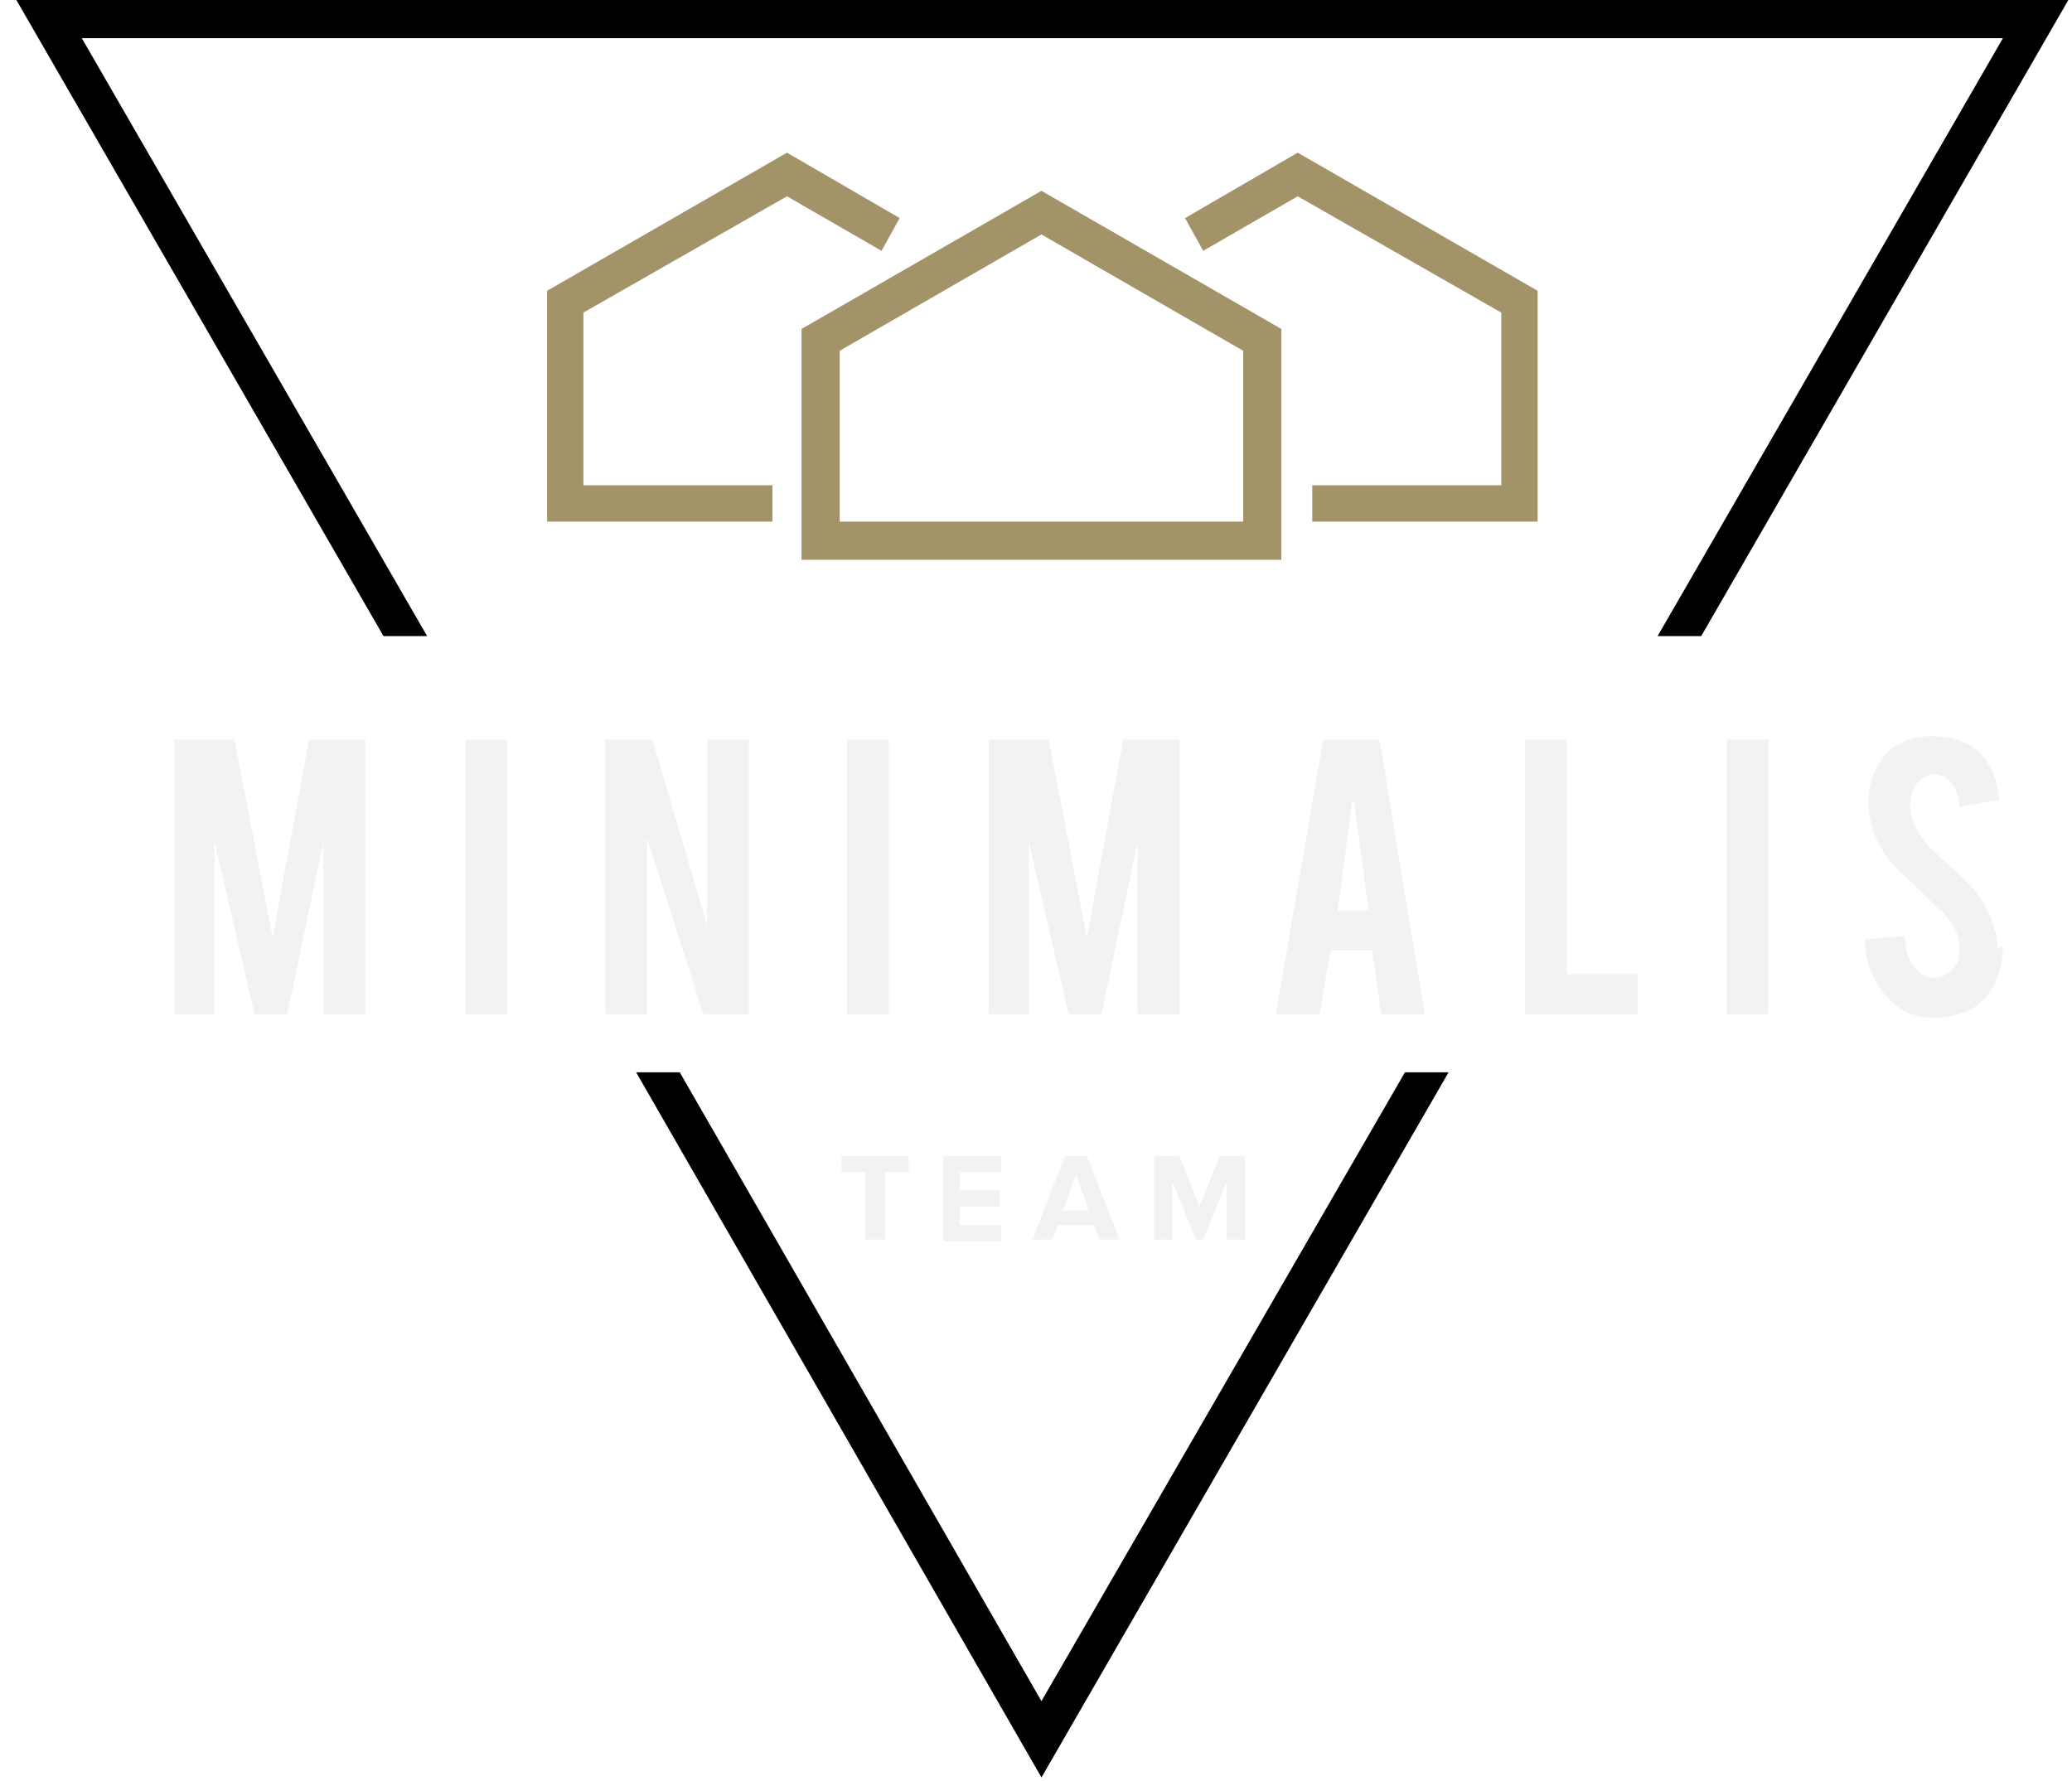 <?xml version="1.0" encoding="UTF-8"?>
<svg width="114px" height="98px" viewBox="0 0 114 98" version="1.1" xmlns="http://www.w3.org/2000/svg" xmlns:xlink="http://www.w3.org/1999/xlink">
    <title>Group@3x</title>
    <defs>
        <filter id="filter-1">
            <feColorMatrix in="SourceGraphic" type="matrix" values="0 0 0 0 0.2 0 0 0 0 0.2 0 0 0 0 0.2 0 0 0 1 0"></feColorMatrix>
        </filter>
        <filter id="filter-2">
            <feColorMatrix in="SourceGraphic" type="matrix" values="0 0 0 0 0 0 0 0 0 0 0 0 0 0 0 0 0 0 1 0"></feColorMatrix>
        </filter>
        <filter id="filter-3">
            <feColorMatrix in="SourceGraphic" type="matrix" values="0 0 0 0 0.2 0 0 0 0 0.2 0 0 0 0 0.2 0 0 0 1 0"></feColorMatrix>
        </filter>
    </defs>
    <g id="Symbols" stroke="none" stroke-width="1" fill="none" fill-rule="evenodd">
        <g id="MinimalistLogodesignset_d4ca88fa-bbf0-4f3e-afef-e5b4e9a9f851" transform="translate(-505, -513)">
            <g id="Group" transform="translate(10.2, 513)">
                <g transform="translate(495.7, 0)">
                    <g transform="translate(0, 0)">
                        <g filter="url(#filter-1)">
                            <g transform="translate(45.4, 63.6)">
                                <polygon id="Path" fill="#F1F2F2" fill-rule="nonzero" points="1.3 4.6 1.3 0.9 0 0.9 0 -1.13686838e-13 3.7 -1.13686838e-13 3.7 0.9 2.4 0.9 2.4 4.6 1.4 4.6"></polygon>
                                <polygon id="Path" fill="#F1F2F2" fill-rule="nonzero" points="5.6 4.6 5.6 -1.13686838e-13 8.8 -1.13686838e-13 8.8 0.9 6.5 0.9 6.5 1.9 8.7 1.9 8.7 2.8 6.5 2.8 6.5 3.8 8.8 3.8 8.8 4.7 5.6 4.7"></polygon>
                                <path d="M14.2,4.6 L13.9,3.8 L11.9,3.8 L11.6,4.6 L10.5,4.6 L12.3,-1.13686838e-13 L13.5,-1.13686838e-13 L15.3,4.6 L14.2,4.6 Z M12.9,1 L12.2,3 L13.6,3 L12.9,1 L12.9,1 Z" id="Shape" fill="#F1F2F2" fill-rule="nonzero"></path>
                                <polygon id="Path" fill="#F1F2F2" fill-rule="nonzero" points="21.2 4.6 21.2 1.4 19.9 4.6 19.5 4.6 18.2 1.4 18.2 4.6 17.2 4.6 17.2 -1.13686838e-13 18.6 -1.13686838e-13 19.7 2.8 20.8 -1.13686838e-13 22.2 -1.13686838e-13 22.2 4.6 21.2 4.6"></polygon>
                            </g>
                        </g>
                        <polygon id="Path" fill="#000000" fill-rule="nonzero" points="3.6 2.1 109.3 2.1 90.3 35 92.7 35 112.9 0 1.13686838e-13 0 20.2 35 22.6 35"></polygon>
                        <polygon id="Path" fill="#000000" fill-rule="nonzero" points="56.4 93.6 36.5 59 34.1 59 56.4 97.8 78.8 59 76.4 59"></polygon>
                        <g filter="url(#filter-2)">
                            <g transform="translate(29.2, 8.4)">
                                <path d="M40.4,22.4 L14,22.4 L14,9.7 L27.2,2.1 L40.4,9.7 L40.4,22.4 L40.4,22.4 Z M16.1,20.3 L38.3,20.3 L38.3,10.9 L27.2,4.5 L16.1,10.9 L16.1,20.3 Z" id="Shape" fill="#A39369" fill-rule="nonzero"></path>
                                <polygon id="Path" fill="#A39369" fill-rule="nonzero" points="12.4 20.3 1.13686838e-13 20.3 1.13686838e-13 7.6 13.2 1.13686838e-13 19.4 3.6 18.4 5.4 13.2 2.4 2 8.8 2 18.3 12.4 18.3"></polygon>
                                <polygon id="Path" fill="#A39369" fill-rule="nonzero" points="54.5 20.3 42.1 20.3 42.1 18.3 52.5 18.3 52.5 8.8 41.3 2.4 36.1 5.4 35.1 3.6 41.3 1.13686838e-13 54.5 7.6"></polygon>
                            </g>
                        </g>
                    </g>
                    <g filter="url(#filter-3)">
                        <g transform="translate(8.7, 40.5)">
                            <polygon id="Path" fill="#F1F2F2" fill-rule="nonzero" points="2.3 15.3 0 15.3 0 0.2 3.3 0.2 5.4 11.1 7.4 0.2 10.5 0.2 10.5 15.3 8.2 15.3 8.2 5.8 6.2 15.3 4.4 15.3 2.2 5.8 2.2 15.3"></polygon>
                            <polygon id="Path" fill="#F1F2F2" fill-rule="nonzero" points="18.3 15.3 16 15.3 16 0.2 18.3 0.2"></polygon>
                            <polygon id="Path" fill="#F1F2F2" fill-rule="nonzero" points="26.3 0.2 29.3 10.4 29.3 0.2 31.6 0.2 31.6 15.3 29.1 15.3 26 5.6 26 15.3 23.7 15.3 23.7 0.2"></polygon>
                            <polygon id="Path" fill="#F1F2F2" fill-rule="nonzero" points="39.3 15.3 37 15.3 37 0.2 39.3 0.2"></polygon>
                            <polygon id="Path" fill="#F1F2F2" fill-rule="nonzero" points="47.1 15.3 44.8 15.3 44.8 0.2 48.1 0.2 50.2 11.1 52.2 0.2 55.3 0.2 55.3 15.3 53 15.3 53 5.8 51 15.3 49.2 15.3 47 5.8 47 15.3"></polygon>
                            <path d="M63.6,11.8 L63,15.3 L60.6,15.3 L63.2,0.2 L66.3,0.2 L68.8,15.3 L66.4,15.3 L65.9,11.8 L63.5,11.8 L63.6,11.8 Z M64.8,3.6 L64,9.6 L65.7,9.6 L64.9,3.6 L64.8,3.6 Z" id="Shape" fill="#F1F2F2" fill-rule="nonzero"></path>
                            <polygon id="Path" fill="#F1F2F2" fill-rule="nonzero" points="80.5 15.3 74.3 15.3 74.3 0.2 76.6 0.2 76.6 13.1 80.5 13.1 80.5 15.4"></polygon>
                            <polygon id="Path" fill="#F1F2F2" fill-rule="nonzero" points="87.7 15.3 85.4 15.3 85.4 0.2 87.7 0.2"></polygon>
                            <path d="M100.6,11.5 C100.6,12.6 100.3,13.5 99.8,14.2 C99.4,14.7 98.9,15.1 98.2,15.3 C97.8,15.4 97.4,15.5 96.9,15.5 C96,15.5 95.3,15.3 94.7,14.8 C94.2,14.4 93.8,13.9 93.5,13.3 C93.2,12.7 93,12 93,11.2 L95.2,11 C95.2,11.9 95.5,12.5 95.9,12.9 C96.2,13.2 96.5,13.3 96.8,13.3 C97.3,13.3 97.7,13 98,12.6 C98.2,12.4 98.2,12 98.2,11.6 C98.2,11 97.9,10.3 97.3,9.7 C96.8,9.3 96.2,8.6 95.3,7.8 C94.5,7.1 94,6.4 93.7,5.8 C93.4,5.1 93.2,4.4 93.2,3.7 C93.2,2.3 93.7,1.3 94.6,0.6 C95.2,0.2 95.9,0 96.7,0 C97.5,0 98.2,0.2 98.8,0.5 C99.3,0.8 99.6,1.2 99.9,1.7 C100.2,2.2 100.3,2.8 100.4,3.5 L98.2,3.9 C98.2,3.3 98,2.8 97.7,2.5 C97.5,2.3 97.2,2.1 96.8,2.1 C96.4,2.1 96.1,2.3 95.8,2.7 C95.6,3 95.5,3.4 95.5,3.8 C95.5,4.5 95.8,5.2 96.4,5.9 C96.6,6.2 97,6.5 97.4,6.9 C97.9,7.3 98.3,7.7 98.4,7.8 C99,8.4 99.4,8.9 99.7,9.5 C99.8,9.8 100,10 100,10.2 C100.2,10.7 100.3,11.2 100.3,11.7 L100.6,11.5 Z" id="Path" fill="#F1F2F2" fill-rule="nonzero"></path>
                        </g>
                    </g>
                </g>
            </g>
        </g>
    </g>
</svg>